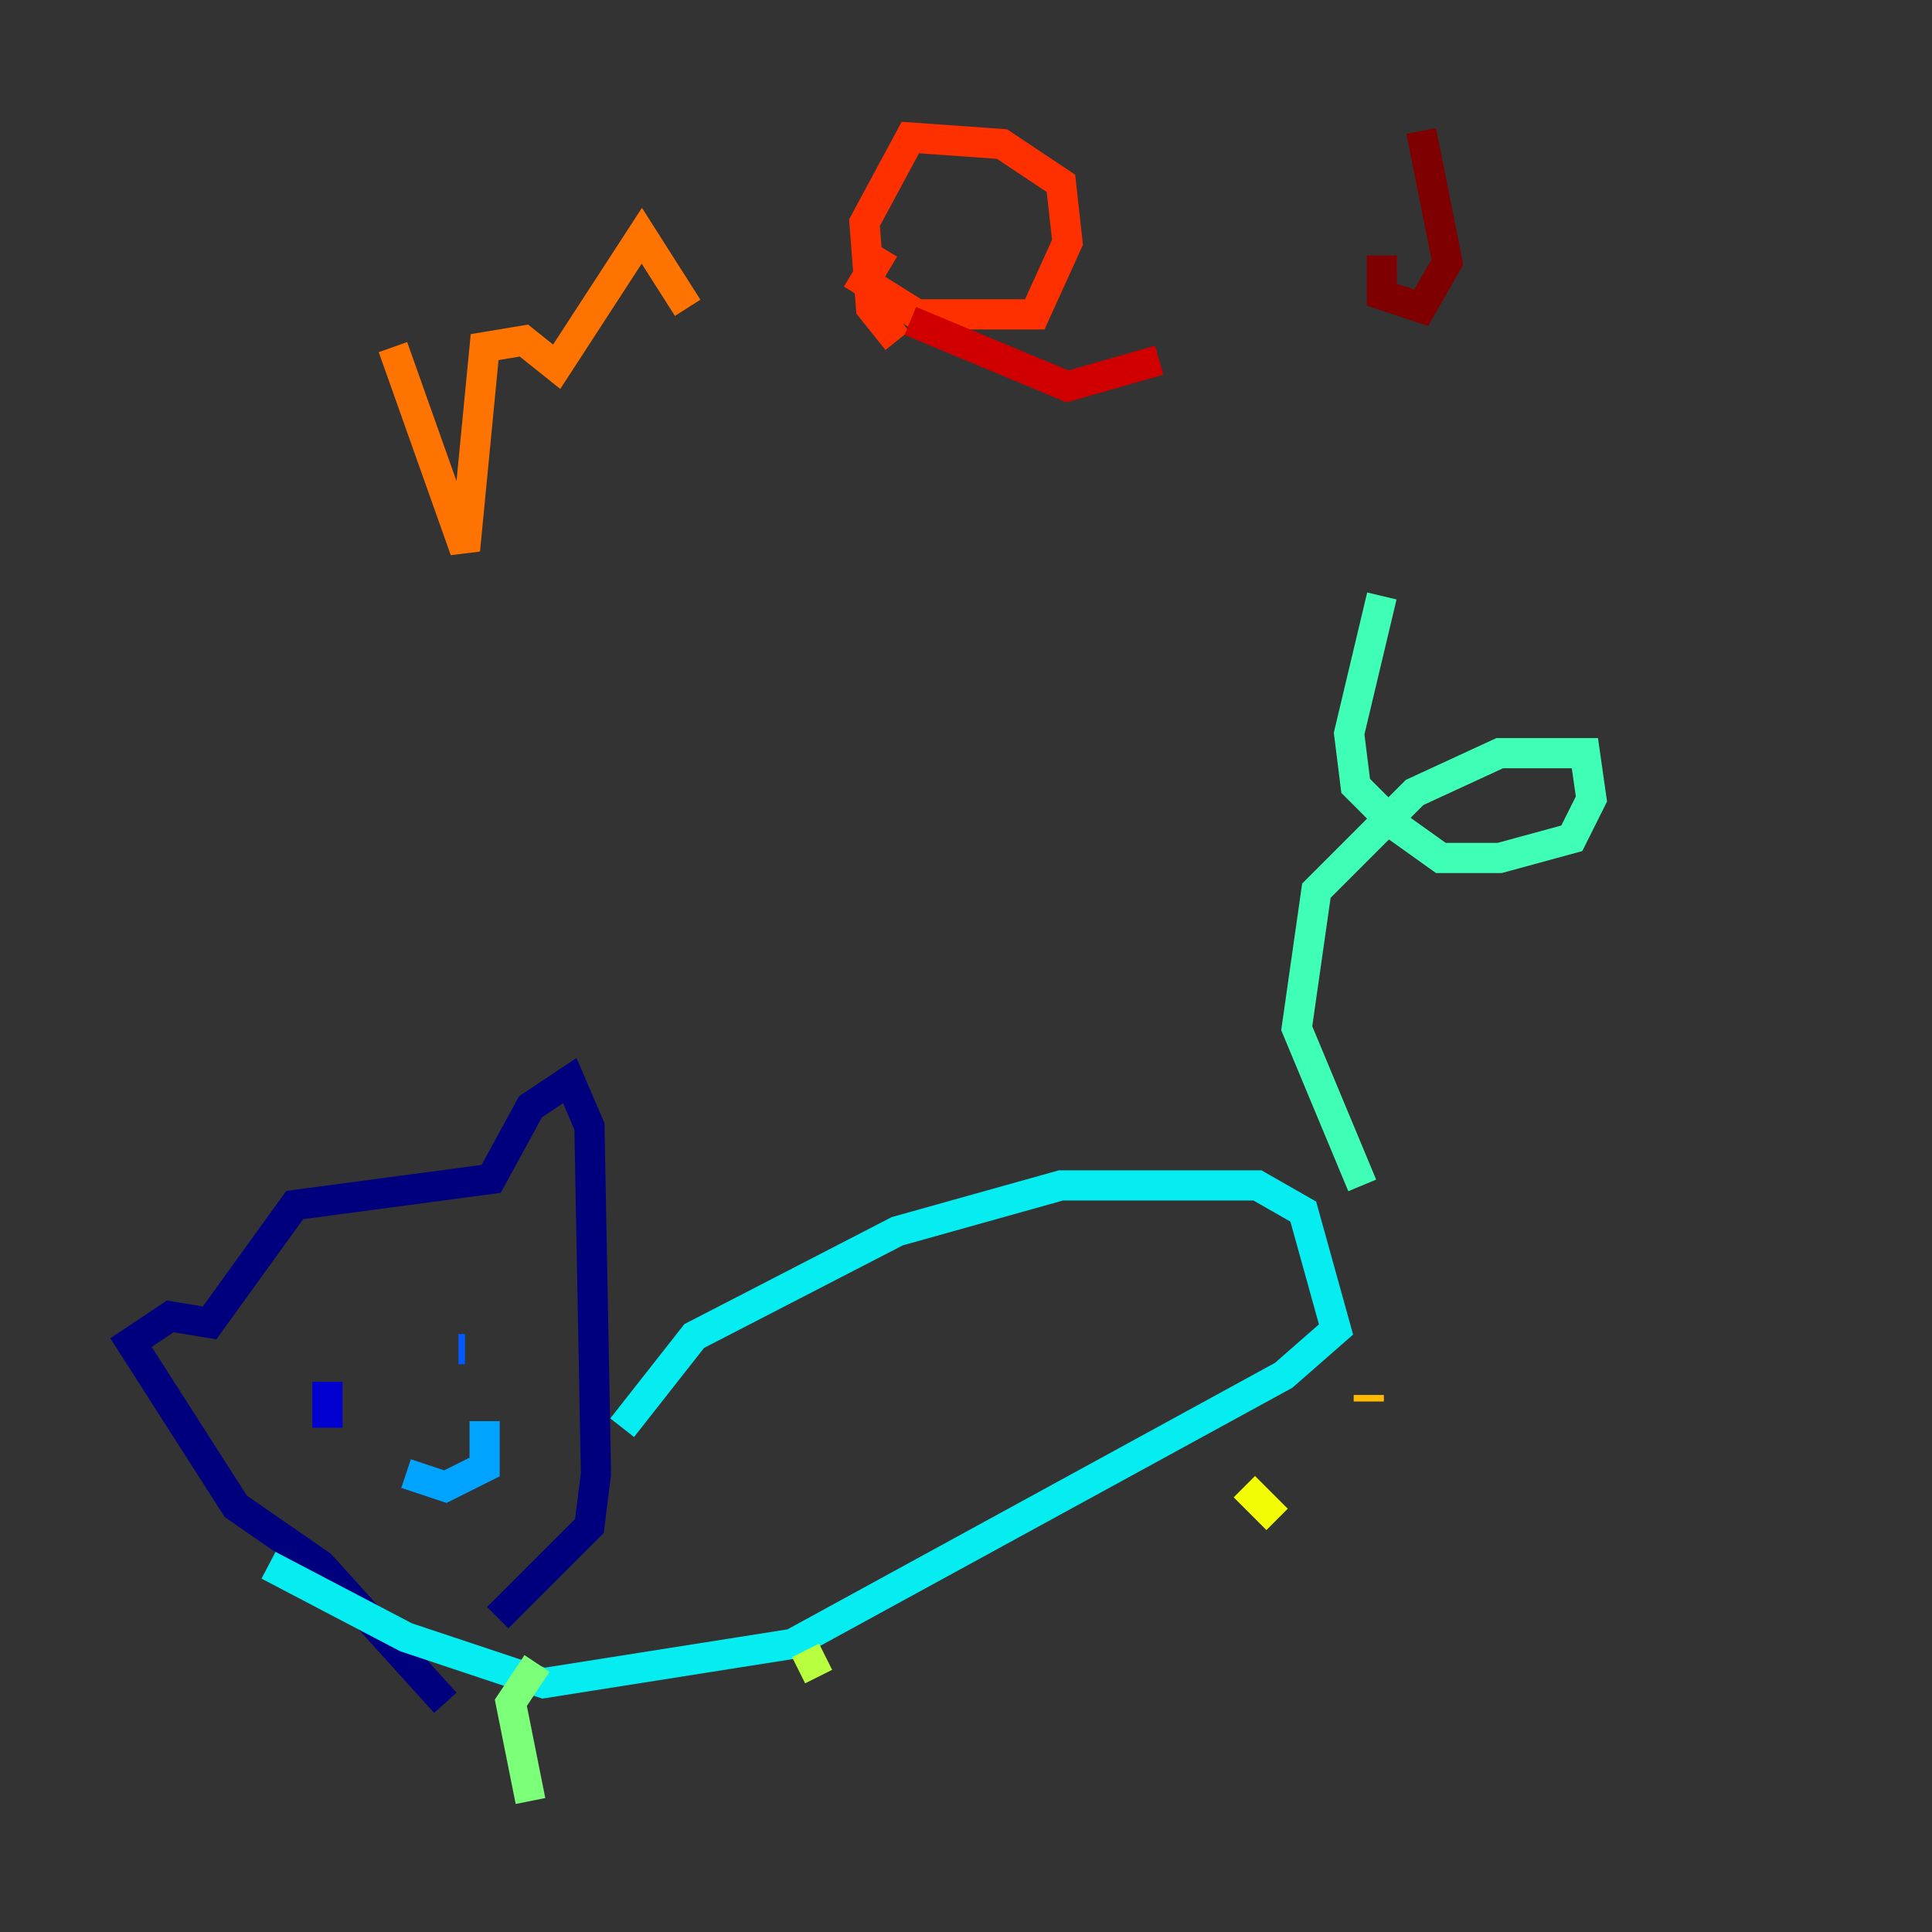<?xml version="1.0" encoding="utf-8" ?>
<svg baseProfile="tiny" height="128" version="1.2" viewBox="0,0,128,128" width="128" xmlns="http://www.w3.org/2000/svg" xmlns:ev="http://www.w3.org/2001/xml-events" xmlns:xlink="http://www.w3.org/1999/xlink"><rect x="0" y="0" width="128" height="128" fill="#333333" stroke="none"/><defs /><polyline fill="none" points="29.505,112.814 21.261,103.702 15.62,99.797 8.678,88.949 11.281,87.214 13.885,87.647 19.525,79.837 32.542,78.102 35.146,73.329 37.749,71.593 39.051,74.63 39.485,97.627 39.051,101.098 32.976,107.173" stroke="#00007f" stroke-width="2" /><polyline fill="none" points="21.695,94.59 21.695,91.552" stroke="#0000d1" stroke-width="2" /><polyline fill="none" points="29.939,85.912 29.939,85.912" stroke="#0010ff" stroke-width="2" /><polyline fill="none" points="30.373,89.383 30.807,89.383" stroke="#0058ff" stroke-width="2" /><polyline fill="none" points="26.902,97.627 29.505,98.495 32.108,97.193 32.108,94.156" stroke="#00a4ff" stroke-width="2" /><polyline fill="none" points="41.22,94.59 45.993,88.515 59.444,81.573 70.291,78.536 83.308,78.536 86.346,80.271 88.515,88.081 85.044,91.119 52.502,108.909 36.014,111.512 26.902,108.475 17.79,103.702" stroke="#05ecf1" stroke-width="2" /><polyline fill="none" points="90.251,78.536 85.912,68.122 87.214,59.01 93.722,52.502 99.363,49.898 105.003,49.898 105.437,52.936 104.136,55.539 99.363,56.841 95.458,56.841 92.42,54.671 89.817,52.068 89.383,48.597 91.552,39.485" stroke="#3fffb7" stroke-width="2" /><polyline fill="none" points="35.58,110.21 33.844,112.814 35.146,119.322" stroke="#7cff79" stroke-width="2" /><polyline fill="none" points="53.37,109.342 54.237,111.078" stroke="#b7ff3f" stroke-width="2" /><polyline fill="none" points="82.441,98.495 84.61,100.664" stroke="#f1fc05" stroke-width="2" /><polyline fill="none" points="90.685,92.42 90.685,92.854" stroke="#ffb900" stroke-width="2" /><polyline fill="none" points="26.034,22.997 30.807,36.447 32.108,22.997 34.712,22.563 36.881,24.298 42.522,15.62 45.559,20.393" stroke="#ff7300" stroke-width="2" /><polyline fill="none" points="58.576,16.488 57.275,18.658 60.746,20.827 68.556,20.827 70.725,16.054 70.291,12.149 66.386,9.546 60.312,9.112 57.275,14.752 57.709,20.393 59.444,22.563" stroke="#ff3000" stroke-width="2" /><polyline fill="none" points="60.312,21.261 70.725,25.6 76.8,23.864" stroke="#d10000" stroke-width="2" /><polyline fill="none" points="91.552,16.922 91.552,19.525 94.156,20.393 95.891,17.356 94.156,8.678" stroke="#7f0000" stroke-width="2" /></svg>
